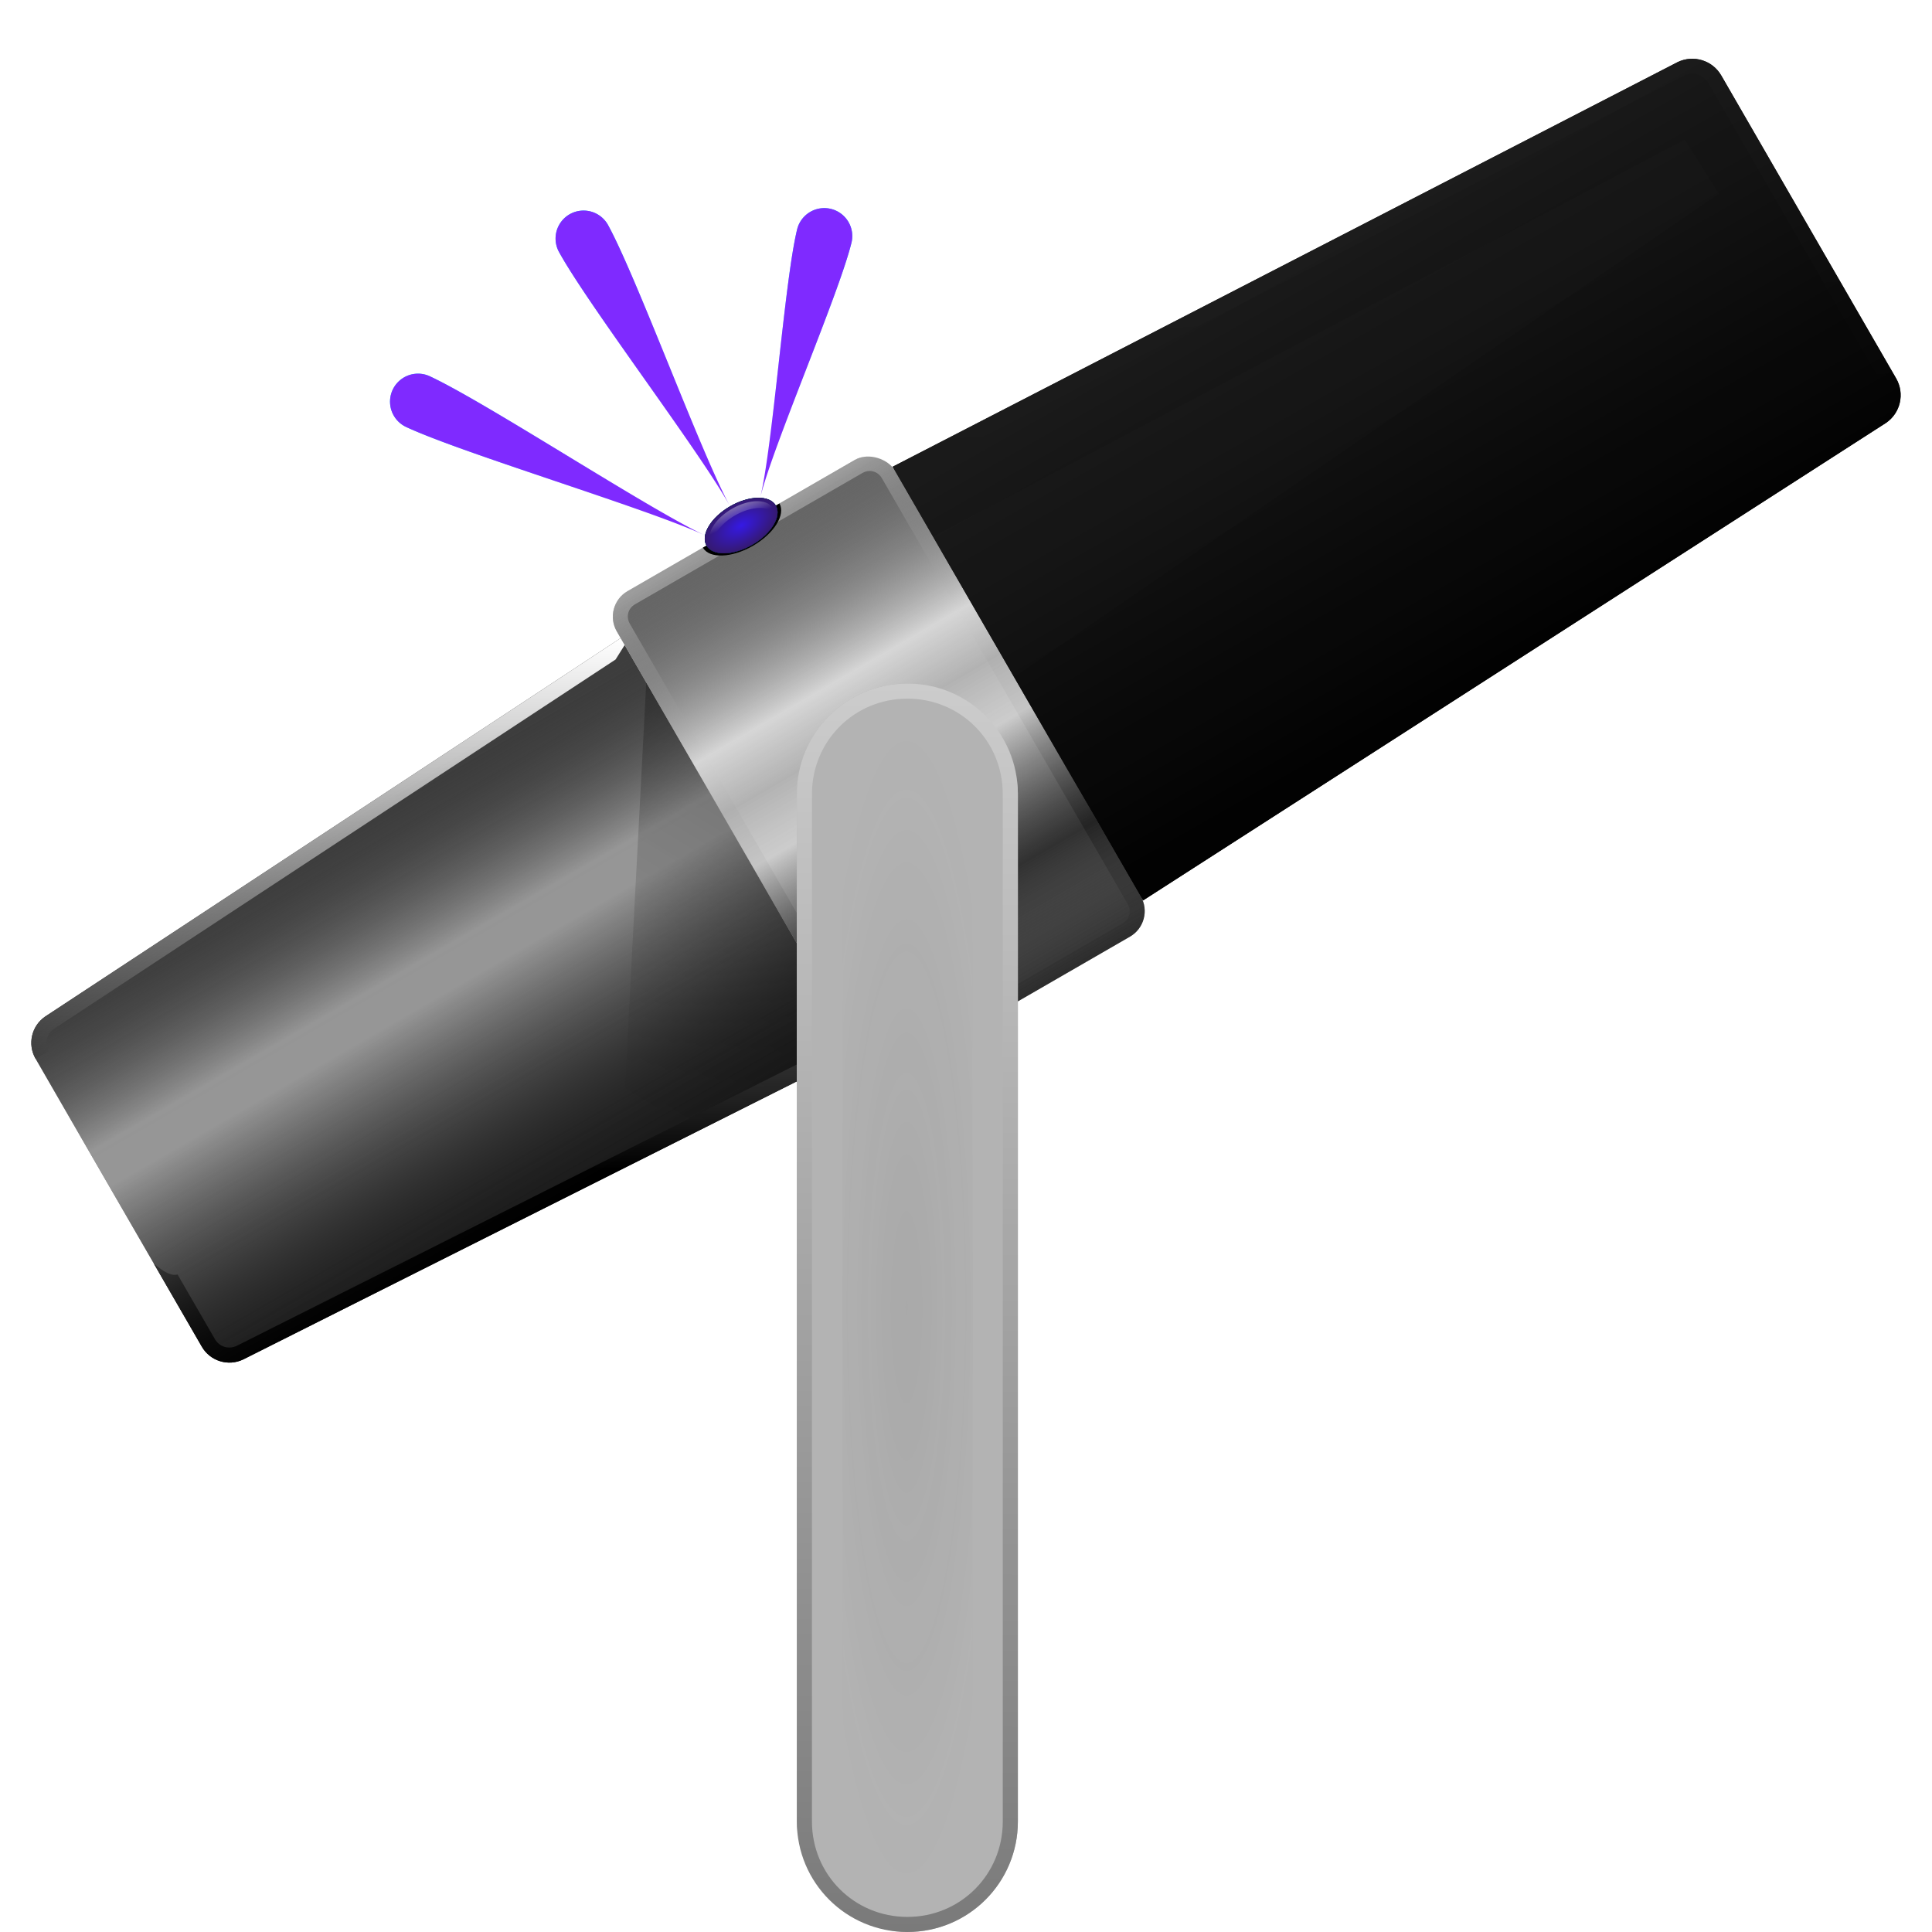 <?xml version="1.0" encoding="UTF-8" standalone="no"?>
<!-- Created with Inkscape (http://www.inkscape.org/) -->

<svg
   width="512"
   height="512"
   viewBox="0 0 135.467 135.467"
   version="1.1"
   id="svg5"
   inkscape:version="1.4.2 (ebf0e940d0, 2025-05-08)"
   sodipodi:docname="audio-recorder-on.svg"
   xmlns:inkscape="http://www.inkscape.org/namespaces/inkscape"
   xmlns:sodipodi="http://sodipodi.sourceforge.net/DTD/sodipodi-0.dtd"
   xmlns:xlink="http://www.w3.org/1999/xlink"
   xmlns="http://www.w3.org/2000/svg"
   xmlns:svg="http://www.w3.org/2000/svg">
  <sodipodi:namedview
     id="namedview7"
     pagecolor="#242424"
     bordercolor="#666666"
     borderopacity="1"
     inkscape:showpageshadow="0"
     inkscape:pageopacity="0"
     inkscape:pagecheckerboard="1"
     inkscape:deskcolor="#000000"
     inkscape:document-units="px"
     showgrid="false"
     inkscape:zoom="3.6875"
     inkscape:cx="155.52542"
     inkscape:cy="81.762712"
     inkscape:window-width="3256"
     inkscape:window-height="1080"
     inkscape:window-x="1864"
     inkscape:window-y="0"
     inkscape:window-maximized="0"
     inkscape:current-layer="layer1" />
  <defs
     id="defs2">
    <linearGradient
       id="linearGradient74"
       inkscape:collect="always">
      <stop
         style="stop-color:#00ccff;stop-opacity:1;"
         offset="0"
         id="stop74" />
      <stop
         style="stop-color:#00ccff;stop-opacity:0;"
         offset="1"
         id="stop75" />
    </linearGradient>
    <linearGradient
       id="linearGradient72"
       inkscape:collect="always">
      <stop
         style="stop-color:#00ccff;stop-opacity:1;"
         offset="0"
         id="stop72" />
      <stop
         style="stop-color:#00ccff;stop-opacity:0;"
         offset="1"
         id="stop73" />
    </linearGradient>
    <linearGradient
       id="linearGradient70"
       inkscape:collect="always">
      <stop
         style="stop-color:#00ccff;stop-opacity:1;"
         offset="0"
         id="stop70" />
      <stop
         style="stop-color:#00ccff;stop-opacity:0;"
         offset="1"
         id="stop71" />
    </linearGradient>
    <inkscape:path-effect
       effect="powerstroke"
       message=""
       id="path-effect70"
       is_visible="true"
       lpeversion="1.3"
       scale_width="1"
       interpolator_type="CubicBezierJohan"
       interpolator_beta="0.2"
       start_linecap_type="zerowidth"
       end_linecap_type="round"
       offset_points="1,1.962"
       linejoin_type="extrp_arc"
       miter_limit="4"
       not_jump="false"
       sort_points="true" />
    <inkscape:path-effect
       effect="powerstroke"
       message=""
       id="path-effect68"
       is_visible="true"
       lpeversion="1.3"
       scale_width="1"
       interpolator_type="CubicBezierJohan"
       interpolator_beta="0.2"
       start_linecap_type="zerowidth"
       end_linecap_type="round"
       offset_points="1,1.962"
       linejoin_type="extrp_arc"
       miter_limit="4"
       not_jump="false"
       sort_points="true" />
    <inkscape:path-effect
       effect="powerstroke"
       message=""
       id="path-effect66"
       is_visible="true"
       lpeversion="1.3"
       scale_width="1"
       interpolator_type="CubicBezierJohan"
       interpolator_beta="0.2"
       start_linecap_type="zerowidth"
       end_linecap_type="round"
       offset_points="1,1.962"
       linejoin_type="extrp_arc"
       miter_limit="4"
       not_jump="false"
       sort_points="true" />
    <linearGradient
       id="linearGradient65"
       inkscape:collect="always">
      <stop
         style="stop-color:#ffffff;stop-opacity:1;"
         offset="0"
         id="stop65" />
      <stop
         style="stop-color:#ffffff;stop-opacity:0;"
         offset="1"
         id="stop66" />
    </linearGradient>
    <linearGradient
       id="linearGradient47"
       inkscape:collect="always">
      <stop
         style="stop-color:#666666;stop-opacity:0;"
         offset="0"
         id="stop47" />
      <stop
         style="stop-color:#000000;stop-opacity:0.475;"
         offset="0.213"
         id="stop49" />
      <stop
         style="stop-color:#d6d6d6;stop-opacity:0.859;"
         offset="0.452"
         id="stop48" />
      <stop
         style="stop-color:#b5b5b5;stop-opacity:0.929;"
         offset="0.563"
         id="stop50" />
      <stop
         style="stop-color:#d6d6d6;stop-opacity:1;"
         offset="0.668"
         id="stop46" />
      <stop
         style="stop-color:#2e2e2e;stop-opacity:0;"
         offset="1"
         id="stop45" />
    </linearGradient>
    <linearGradient
       id="linearGradient43"
       inkscape:collect="always">
      <stop
         style="stop-color:#3d3d3d;stop-opacity:0;"
         offset="0"
         id="stop41" />
      <stop
         style="stop-color:#d6d6d6;stop-opacity:1;"
         offset="0.367"
         id="stop42" />
      <stop
         style="stop-color:#d7d7d7;stop-opacity:1;"
         offset="0.457"
         id="stop44" />
      <stop
         style="stop-color:#1a1a1a;stop-opacity:0;"
         offset="1"
         id="stop43" />
    </linearGradient>
    <linearGradient
       id="linearGradient38"
       inkscape:collect="always">
      <stop
         style="stop-color:#0000ff;stop-opacity:1;"
         offset="0"
         id="stop38" />
      <stop
         style="stop-color:#000025;stop-opacity:1;"
         offset="1"
         id="stop39" />
    </linearGradient>
    <linearGradient
       id="linearGradient34"
       inkscape:collect="always">
      <stop
         style="stop-color:#333333;stop-opacity:1;"
         offset="0"
         id="stop34" />
      <stop
         style="stop-color:#333333;stop-opacity:0;"
         offset="1"
         id="stop35" />
    </linearGradient>
    <linearGradient
       id="linearGradient32"
       inkscape:collect="always">
      <stop
         style="stop-color:#7a7a7a;stop-opacity:1;"
         offset="0"
         id="stop32" />
      <stop
         style="stop-color:#cccccc;stop-opacity:1;"
         offset="1"
         id="stop33" />
    </linearGradient>
    <linearGradient
       id="linearGradient29"
       inkscape:collect="always">
      <stop
         style="stop-color:#000000;stop-opacity:1;"
         offset="0"
         id="stop29" />
      <stop
         style="stop-color:#000000;stop-opacity:0;"
         offset="1"
         id="stop30" />
    </linearGradient>
    <linearGradient
       id="linearGradient25"
       inkscape:collect="always">
      <stop
         style="stop-color:#ffffff;stop-opacity:1;"
         offset="0"
         id="stop26" />
      <stop
         style="stop-color:#000000;stop-opacity:1;"
         offset="1"
         id="stop25" />
    </linearGradient>
    <linearGradient
       id="linearGradient20"
       inkscape:collect="always">
      <stop
         style="stop-color:#292929;stop-opacity:1;"
         offset="0"
         id="stop20" />
      <stop
         style="stop-color:#000000;stop-opacity:1;"
         offset="0.5"
         id="stop22" />
      <stop
         style="stop-color:#ffffff;stop-opacity:1;"
         offset="1"
         id="stop21" />
    </linearGradient>
    <linearGradient
       id="linearGradient15"
       inkscape:collect="always">
      <stop
         style="stop-color:#2e2e2e;stop-opacity:1;"
         offset="0"
         id="stop15" />
      <stop
         style="stop-color:#999999;stop-opacity:1;"
         offset="0.5"
         id="stop18" />
      <stop
         style="stop-color:#666666;stop-opacity:1;"
         offset="1"
         id="stop16" />
    </linearGradient>
    <linearGradient
       id="linearGradient13"
       inkscape:collect="always">
      <stop
         style="stop-color:#3d3d3d;stop-opacity:1;"
         offset="0"
         id="stop13" />
      <stop
         style="stop-color:#333333;stop-opacity:1;"
         offset="0.5"
         id="stop17" />
      <stop
         style="stop-color:#1a1a1a;stop-opacity:1;"
         offset="1"
         id="stop14" />
    </linearGradient>
    <linearGradient
       id="linearGradient11"
       inkscape:collect="always">
      <stop
         style="stop-color:#1a1a1a;stop-opacity:1;"
         offset="0"
         id="stop11" />
      <stop
         style="stop-color:#000000;stop-opacity:1;"
         offset="1"
         id="stop12" />
    </linearGradient>
    <linearGradient
       id="linearGradient9"
       inkscape:collect="always">
      <stop
         style="stop-color:#000000;stop-opacity:1;"
         offset="0"
         id="stop9" />
      <stop
         style="stop-color:#ffffff;stop-opacity:1;"
         offset="1"
         id="stop10" />
    </linearGradient>
    <inkscape:path-effect
       effect="fillet_chamfer"
       id="path-effect3"
       is_visible="true"
       lpeversion="1"
       nodesatellites_param="F,0,0,1,0,0,0,1 @ F,0,1,1,0,2.117,0,1 @ F,0,1,1,0,2.117,0,1 @ F,0,0,1,0,0,0,1"
       radius="8"
       unit="px"
       method="auto"
       mode="F"
       chamfer_steps="1"
       flexible="false"
       use_knot_distance="true"
       apply_no_radius="true"
       apply_with_radius="true"
       only_selected="true"
       hide_knots="false" />
    <clipPath
       clipPathUnits="userSpaceOnUse"
       id="clipPath8">
      <path
         style="baseline-shift:baseline;display:inline;overflow:visible;vector-effect:none;fill:#1a1a1a;stroke-width:1;stroke-linecap:round;stroke-linejoin:round;stroke-miterlimit:12;paint-order:fill markers stroke;enable-background:accumulate;stop-color:#000000"
         d="m 196.055,42.263 55.042,-28.371 c 1.108,-0.536 2.442,-0.126 3.057,0.939 L 266.418,36.074 c 0.615,1.066 0.303,2.426 -0.715,3.117 l -52.091,33.482 z"
         id="path9" />
    </clipPath>
    <filter
       inkscape:collect="always"
       style="color-interpolation-filters:sRGB"
       id="filter9"
       x="-0.036"
       y="-0.043"
       width="1.072"
       height="1.085">
      <feGaussianBlur
         inkscape:collect="always"
         stdDeviation="1.085"
         id="feGaussianBlur9" />
    </filter>
    <linearGradient
       inkscape:collect="always"
       xlink:href="#linearGradient9"
       id="linearGradient10"
       x1="213.899"
       y1="42.681"
       x2="213.172"
       y2="32.25"
       gradientUnits="userSpaceOnUse" />
    <linearGradient
       inkscape:collect="always"
       xlink:href="#linearGradient11"
       id="linearGradient12"
       x1="145.939"
       y1="35.146"
       x2="161.492"
       y2="62.519"
       gradientUnits="userSpaceOnUse"
       gradientTransform="translate(84.091,-10.395)" />
    <linearGradient
       inkscape:collect="always"
       xlink:href="#linearGradient13"
       id="linearGradient14"
       x1="23.347"
       y1="58.007"
       x2="38.632"
       y2="84.482"
       gradientUnits="userSpaceOnUse" />
    <linearGradient
       inkscape:collect="always"
       xlink:href="#linearGradient15"
       id="linearGradient16"
       x1="26.703"
       y1="96.492"
       x2="26.581"
       y2="57.897"
       gradientUnits="userSpaceOnUse" />
    <clipPath
       clipPathUnits="userSpaceOnUse"
       id="clipPath19">
      <path
         style="baseline-shift:baseline;display:inline;overflow:visible;vector-effect:none;fill:#aa4400;stroke-width:1;stroke-linecap:round;stroke-linejoin:round;stroke-miterlimit:12;paint-order:fill markers stroke;enable-background:accumulate;stop-color:#000000"
         d="m 112.311,73.669 15.929,-9.197 c 0.992,-0.572 2.251,-0.235 2.823,0.756 l 17.231,29.844 c 0.572,0.992 0.235,2.251 -0.756,2.823 l -15.929,9.197 c -0.992,0.572 -2.251,0.235 -2.823,-0.756 L 111.555,76.492 c -0.572,-0.992 -0.235,-2.251 0.756,-2.823 z"
         id="path20" />
    </clipPath>
    <linearGradient
       inkscape:collect="always"
       xlink:href="#linearGradient20"
       id="linearGradient21"
       x1="139.844"
       y1="102.338"
       x2="120.441"
       y2="69.352"
       gradientUnits="userSpaceOnUse" />
    <filter
       inkscape:collect="always"
       style="color-interpolation-filters:sRGB"
       id="filter21"
       x="-0.074"
       y="-0.065"
       width="1.149"
       height="1.129">
      <feGaussianBlur
         inkscape:collect="always"
         stdDeviation="1.219"
         id="feGaussianBlur21" />
    </filter>
    <clipPath
       clipPathUnits="userSpaceOnUse"
       id="clipPath24">
      <path
         style="baseline-shift:baseline;display:inline;overflow:visible;vector-effect:none;fill:#ff0000;stroke-width:1;stroke-linecap:round;stroke-linejoin:round;stroke-miterlimit:12;paint-order:fill markers stroke;enable-background:accumulate;stop-color:#000000"
         d="m -29.237,16.933 -40.345,26.531 c -0.968,0.657 -1.264,1.95 -0.679,2.963 l 11.657,20.19 c 0.585,1.013 1.853,1.403 2.906,0.893 l 43.149,-21.674 z"
         id="path25" />
    </clipPath>
    <linearGradient
       inkscape:collect="always"
       xlink:href="#linearGradient25"
       id="linearGradient26"
       x1="-29.237"
       y1="16.933"
       x2="-29.237"
       y2="54.218"
       gradientUnits="userSpaceOnUse" />
    <filter
       inkscape:collect="always"
       style="color-interpolation-filters:sRGB"
       id="filter26"
       x="-0.068"
       y="-0.078"
       width="1.136"
       height="1.155">
      <feGaussianBlur
         inkscape:collect="always"
         stdDeviation="1.709"
         id="feGaussianBlur26" />
    </filter>
    <clipPath
       clipPathUnits="userSpaceOnUse"
       id="clipPath27">
      <path
         id="path28"
         style="fill:url(#linearGradient28);stroke-width:8.467;stroke-linecap:round;stroke-linejoin:round;stroke-miterlimit:12;stroke-dasharray:16.933, 33.867;paint-order:fill markers stroke"
         d="M 43.519,44.742 3.174,71.273 C 2.206,71.93 1.91,73.223 2.495,74.236 L 14.152,94.426 c 0.585,1.013 1.853,1.403 2.906,0.893 L 60.206,73.645 Z"
         sodipodi:nodetypes="ccccccc" />
    </clipPath>
    <linearGradient
       inkscape:collect="always"
       xlink:href="#linearGradient13"
       id="linearGradient28"
       gradientUnits="userSpaceOnUse"
       x1="23.347"
       y1="58.007"
       x2="38.632"
       y2="84.482" />
    <filter
       inkscape:collect="always"
       style="color-interpolation-filters:sRGB"
       id="filter28"
       x="-0.359"
       y="-0.133"
       width="1.717"
       height="1.265">
      <feGaussianBlur
         inkscape:collect="always"
         stdDeviation="2.059"
         id="feGaussianBlur28" />
    </filter>
    <linearGradient
       inkscape:collect="always"
       xlink:href="#linearGradient29"
       id="linearGradient30"
       x1="71.371"
       y1="47.93"
       x2="50.407"
       y2="82.027"
       gradientUnits="userSpaceOnUse" />
    <clipPath
       clipPathUnits="userSpaceOnUse"
       id="clipPath31">
      <path
         style="baseline-shift:baseline;display:inline;overflow:visible;vector-effect:none;fill:#b3b3b3;stroke-width:1;stroke-linecap:round;stroke-linejoin:round;stroke-miterlimit:12;paint-order:fill markers stroke;enable-background:accumulate;stop-color:#000000"
         d="m 164.282,43.683 c 4.293,0 7.749,3.456 7.749,7.749 v 72.038 c 0,4.293 -3.456,7.749 -7.749,7.749 -4.293,0 -7.749,-3.456 -7.749,-7.749 V 51.432 c 0,-4.293 3.456,-7.749 7.749,-7.749 z"
         id="path32" />
    </clipPath>
    <linearGradient
       inkscape:collect="always"
       xlink:href="#linearGradient32"
       id="linearGradient33"
       x1="163.903"
       y1="131.21"
       x2="164.282"
       y2="43.683"
       gradientUnits="userSpaceOnUse" />
    <radialGradient
       inkscape:collect="always"
       xlink:href="#linearGradient34"
       id="radialGradient35"
       cx="116.416"
       cy="92.767"
       fx="116.416"
       fy="92.767"
       r="4.603"
       gradientTransform="matrix(1.453,0,0,8.821,-105.589,-726.629)"
       gradientUnits="userSpaceOnUse" />
    <filter
       inkscape:collect="always"
       style="color-interpolation-filters:sRGB"
       id="filter35"
       x="-0.151"
       y="-0.017"
       width="1.302"
       height="1.034">
      <feGaussianBlur
         inkscape:collect="always"
         stdDeviation="0.579"
         id="feGaussianBlur35" />
    </filter>
    <filter
       inkscape:collect="always"
       style="color-interpolation-filters:sRGB"
       id="filter37"
       x="-0.13"
       y="-0.174"
       width="1.261"
       height="1.348">
      <feGaussianBlur
         inkscape:collect="always"
         stdDeviation="0.199"
         id="feGaussianBlur37" />
    </filter>
    <filter
       inkscape:collect="always"
       style="color-interpolation-filters:sRGB"
       id="filter38"
       x="-0.385"
       y="-0.214"
       width="1.77"
       height="1.427">
      <feGaussianBlur
         inkscape:collect="always"
         stdDeviation="0.499"
         id="feGaussianBlur38" />
    </filter>
    <radialGradient
       inkscape:collect="always"
       xlink:href="#linearGradient38"
       id="radialGradient39"
       cx="57.897"
       cy="-26.581"
       fx="57.897"
       fy="-26.581"
       r="1.556"
       gradientTransform="matrix(1,0,0,1.803,0,21.342)"
       gradientUnits="userSpaceOnUse" />
    <filter
       inkscape:collect="always"
       style="color-interpolation-filters:sRGB"
       id="filter40"
       x="-0.604"
       y="-0.335"
       width="2.208"
       height="1.67">
      <feGaussianBlur
         inkscape:collect="always"
         stdDeviation="0.783"
         id="feGaussianBlur40" />
    </filter>
    <linearGradient
       inkscape:collect="always"
       xlink:href="#linearGradient43"
       id="linearGradient41"
       gradientUnits="userSpaceOnUse"
       x1="23.347"
       y1="58.007"
       x2="38.632"
       y2="84.482"
       gradientTransform="translate(-2.3514264e-6)" />
    <linearGradient
       inkscape:collect="always"
       xlink:href="#linearGradient47"
       id="linearGradient44"
       gradientUnits="userSpaceOnUse"
       x1="26.703"
       y1="96.492"
       x2="26.581"
       y2="57.897"
       gradientTransform="translate(1.5039434e-6)" />
    <filter
       style="color-interpolation-filters:sRGB;"
       inkscape:label="Noise Fill"
       id="filter51"
       x="0"
       y="0"
       width="1"
       height="1">
      <feTurbulence
         type="fractalNoise"
         baseFrequency="46 0.2"
         numOctaves="3"
         seed="338"
         result="turbulence"
         id="feTurbulence50" />
      <feComposite
         in="SourceGraphic"
         in2="turbulence"
         operator="in"
         result="composite1"
         id="feComposite50" />
      <feColorMatrix
         values="1 0 0 0 0 0 1 0 0 0 0 0 1 0 0 0 0 0 4 -1 "
         result="color"
         id="feColorMatrix50" />
      <feFlood
         flood-opacity="1"
         flood-color="rgb(0,0,0)"
         result="flood"
         id="feFlood50" />
      <feMerge
         result="merge"
         id="feMerge51">
        <feMergeNode
           in="flood"
           id="feMergeNode50" />
        <feMergeNode
           in="color"
           id="feMergeNode51" />
      </feMerge>
      <feComposite
         in2="SourceGraphic"
         operator="in"
         result="composite2"
         id="feComposite51" />
    </filter>
    <filter
       style="color-interpolation-filters:sRGB;"
       inkscape:label="Noise Fill"
       id="filter59"
       x="0"
       y="0"
       width="1"
       height="1">
      <feTurbulence
         type="fractalNoise"
         baseFrequency="4 4"
         numOctaves="3"
         seed="338"
         result="turbulence"
         id="feTurbulence58" />
      <feComposite
         in="SourceGraphic"
         in2="turbulence"
         operator="in"
         result="composite1"
         id="feComposite58" />
      <feColorMatrix
         values="1 0 0 0 0 0 1 0 0 0 0 0 1 0 0 0 0 0 4 -1 "
         result="color"
         id="feColorMatrix58" />
      <feFlood
         flood-opacity="1"
         flood-color="rgb(255,255,255)"
         result="flood"
         id="feFlood58" />
      <feMerge
         result="merge"
         id="feMerge59">
        <feMergeNode
           in="flood"
           id="feMergeNode58" />
        <feMergeNode
           in="color"
           id="feMergeNode59" />
      </feMerge>
      <feComposite
         in2="SourceGraphic"
         operator="in"
         result="composite2"
         id="feComposite59" />
    </filter>
    <clipPath
       clipPathUnits="userSpaceOnUse"
       id="clipPath59">
      <path
         style="baseline-shift:baseline;display:inline;overflow:visible;vector-effect:none;fill:#1a1a1a;stroke-width:1;stroke-linecap:round;stroke-linejoin:round;stroke-miterlimit:12;paint-order:fill markers stroke;enable-background:accumulate;stop-color:#000000"
         d="m 286.941,16.155 55.042,-28.371 c 1.108,-0.536 2.442,-0.126 3.057,0.939 l 12.264,21.243 c 0.615,1.066 0.303,2.426 -0.715,3.117 L 304.498,46.566 Z"
         id="path60" />
    </clipPath>
    <filter
       inkscape:collect="always"
       style="color-interpolation-filters:sRGB"
       id="filter60"
       x="-0.114"
       y="-0.166"
       width="1.227"
       height="1.332">
      <feGaussianBlur
         inkscape:collect="always"
         stdDeviation="2.611"
         id="feGaussianBlur60" />
    </filter>
    <radialGradient
       inkscape:collect="always"
       xlink:href="#linearGradient38"
       id="radialGradient64"
       gradientUnits="userSpaceOnUse"
       gradientTransform="matrix(1,0,0,1.803,0,21.342)"
       cx="57.897"
       cy="-26.581"
       fx="57.897"
       fy="-26.581"
       r="1.556" />
    <linearGradient
       inkscape:collect="always"
       xlink:href="#linearGradient65"
       id="linearGradient66"
       x1="51.787"
       y1="35.443"
       x2="52.222"
       y2="36.441"
       gradientUnits="userSpaceOnUse" />
    <filter
       inkscape:collect="always"
       style="color-interpolation-filters:sRGB"
       id="filter66"
       x="-0.041"
       y="-0.059"
       width="1.081"
       height="1.118">
      <feGaussianBlur
         inkscape:collect="always"
         stdDeviation="0.077"
         id="feGaussianBlur66" />
    </filter>
    <linearGradient
       inkscape:collect="always"
       xlink:href="#linearGradient70"
       id="linearGradient71"
       x1="27.348"
       y1="26.2"
       x2="49.439"
       y2="37.542"
       gradientUnits="userSpaceOnUse" />
    <linearGradient
       inkscape:collect="always"
       xlink:href="#linearGradient72"
       id="linearGradient73"
       x1="43.457"
       y1="17.161"
       x2="55.7"
       y2="37.911"
       gradientUnits="userSpaceOnUse" />
    <linearGradient
       inkscape:collect="always"
       xlink:href="#linearGradient74"
       id="linearGradient75"
       x1="56.423"
       y1="18.149"
       x2="51.656"
       y2="38.408"
       gradientUnits="userSpaceOnUse" />
    <filter
       inkscape:collect="always"
       style="color-interpolation-filters:sRGB"
       id="filter75"
       x="-0.398"
       y="-0.127"
       width="1.796"
       height="1.253">
      <feGaussianBlur
         inkscape:collect="always"
         stdDeviation="1.072"
         id="feGaussianBlur75" />
    </filter>
    <filter
       inkscape:collect="always"
       style="color-interpolation-filters:sRGB"
       id="filter76"
       x="-0.259"
       y="-0.153"
       width="1.517"
       height="1.305">
      <feGaussianBlur
         inkscape:collect="always"
         stdDeviation="1.32"
         id="feGaussianBlur76" />
    </filter>
    <filter
       inkscape:collect="always"
       style="color-interpolation-filters:sRGB"
       id="filter77"
       x="-0.145"
       y="-0.283"
       width="1.291"
       height="1.566">
      <feGaussianBlur
         inkscape:collect="always"
         stdDeviation="1.337"
         id="feGaussianBlur77" />
    </filter>
    <filter
       inkscape:collect="always"
       style="color-interpolation-filters:sRGB"
       id="filter79"
       x="-0.093"
       y="-0.055"
       width="1.186"
       height="1.11">
      <feGaussianBlur
         inkscape:collect="always"
         stdDeviation="0.475"
         id="feGaussianBlur79" />
    </filter>
    <filter
       inkscape:collect="always"
       style="color-interpolation-filters:sRGB"
       id="filter80"
       x="-0.143"
       y="-0.046"
       width="1.287"
       height="1.091">
      <feGaussianBlur
         inkscape:collect="always"
         stdDeviation="0.386"
         id="feGaussianBlur80" />
    </filter>
    <filter
       inkscape:collect="always"
       style="color-interpolation-filters:sRGB"
       id="filter81"
       x="-0.052"
       y="-0.102"
       width="1.105"
       height="1.204">
      <feGaussianBlur
         inkscape:collect="always"
         stdDeviation="0.481"
         id="feGaussianBlur81" />
    </filter>
  </defs>
  <g
     inkscape:label="Layer 1"
     inkscape:groupmode="layer"
     id="layer1">
    <rect
       style="fill:url(#linearGradient16);stroke:none;stroke-width:8.467;stroke-linecap:round;stroke-linejoin:round;stroke-miterlimit:12;stroke-dasharray:16.933, 33.867;paint-order:fill markers stroke"
       id="rect2"
       width="22.527"
       height="38.595"
       x="15.318"
       y="57.897"
       ry="2.067"
       transform="rotate(-30)" />
    <path
       id="path3"
       style="fill:url(#linearGradient14);stroke-width:8.467;stroke-linecap:round;stroke-linejoin:round;stroke-miterlimit:12;stroke-dasharray:16.933, 33.867;paint-order:fill markers stroke"
       d="M 43.519,44.742 3.174,71.273 C 2.206,71.93 1.91,73.223 2.495,74.236 L 14.152,94.426 c 0.585,1.013 1.853,1.403 2.906,0.893 L 60.206,73.645 Z"
       sodipodi:nodetypes="ccccccc" />
    <path
       id="path24"
       clip-path="url(#clipPath24)"
       style="baseline-shift:baseline;display:inline;overflow:visible;opacity:1;vector-effect:none;fill:url(#linearGradient26);stroke-linecap:round;stroke-linejoin:round;stroke-miterlimit:12;paint-order:fill markers stroke;filter:url(#filter26);enable-background:accumulate;stop-color:#000000"
       transform="translate(72.756,27.809)"
       d="m -29.277,15.875 c -0.193,0.008 -0.38,0.068 -0.541,0.174 l -40.344,26.531 c -0.004,0.003 -0.009,0.005 -0.013,0.008 -1.419,0.963 -1.859,2.884 -1.002,4.369 l 1.834,-1.059 c -0.313,-0.541 -0.16,-1.208 0.358,-1.559 l 39.392,-25.906 1.273,-2.029 c -0.145,-0.253 -0.388,-0.435 -0.672,-0.502 -0.093,-0.022 -0.189,-0.031 -0.285,-0.027 z m 17.644,29.432 -2.394,0.088 -42.133,21.162 c -0.563,0.272 -1.215,0.073 -1.528,-0.469 L -60.304,61.556 c -1.288,0.37 -3.633,-3.212 -4.212,-3.048 l 4.994,8.639 c 0.857,1.485 2.74,2.063 4.283,1.316 0.004,-0.003 0.009,-0.005 0.013,-0.008 l 43.15,-21.674 c 0.544,-0.273 0.746,-0.948 0.441,-1.475 z"
       sodipodi:nodetypes="cccccccccccccccccccccccc" />
    <path
       style="baseline-shift:baseline;display:inline;overflow:visible;vector-effect:none;fill:url(#linearGradient21);stroke-linecap:round;stroke-linejoin:round;stroke-miterlimit:12;paint-order:fill markers stroke;enable-background:accumulate;stop-color:#000000;filter:url(#filter21);opacity:0.6"
       d="m 111.782,72.753 c -1.483,0.856 -2,2.785 -1.144,4.269 l 17.23,29.844 c 0.856,1.483 2.785,2 4.269,1.144 l 15.928,-9.196 c 1.483,-0.856 2,-2.785 1.144,-4.269 l -17.23,-29.844 c -0.856,-1.483 -2.785,-2 -4.269,-1.144 z m 1.059,1.834 15.928,-9.196 c 0.5,-0.288 1.09,-0.132 1.378,0.368 l 17.23,29.844 c 0.288,0.5 0.129,1.089 -0.371,1.378 l -15.928,9.196 c -0.5,0.288 -1.088,0.131 -1.377,-0.369 L 112.472,75.963 c -0.288,-0.5 -0.131,-1.088 0.369,-1.377 z"
       id="path19"
       clip-path="url(#clipPath19)"
       transform="translate(-68.307,-32.221)" />
    <path
       id="path41"
       style="fill:url(#linearGradient41);stroke-width:8.467;stroke-linecap:round;stroke-linejoin:round;stroke-miterlimit:12;stroke-dasharray:16.933, 33.867;paint-order:fill markers stroke;opacity:0.6"
       d="M 43.519,44.742 3.174,71.273 c -0.968,0.657 -1.264,1.95 -0.679,2.963 L 14.152,94.426 c 0.585,1.013 1.853,1.403 2.906,0.893 l 43.149,-21.674 z"
       sodipodi:nodetypes="ccccccc" />
    <path
       id="rect27"
       clip-path="url(#clipPath27)"
       style="opacity:0.6;fill:url(#linearGradient30);stroke-width:2.117;stroke-linecap:round;stroke-linejoin:round;stroke-miterlimit:12;paint-order:fill markers stroke;filter:url(#filter28)"
       d="M 45.313,47.849 57.295,44.742 V 82.027 H 43.519 Z"
       sodipodi:nodetypes="ccccc" />
    <rect
       style="fill:url(#linearGradient44);stroke:none;stroke-width:8.467;stroke-linecap:round;stroke-linejoin:round;stroke-miterlimit:12;stroke-dasharray:16.933, 33.867;paint-order:fill markers stroke"
       id="rect44"
       width="22.527"
       height="38.595"
       x="15.318"
       y="57.897"
       ry="2.067"
       transform="rotate(-30)" />
    <rect
       style="mix-blend-mode:overlay;fill:#d7eef4;fill-opacity:1;stroke:none;stroke-width:8.467;stroke-linecap:round;stroke-linejoin:round;stroke-miterlimit:12;stroke-dasharray:16.933, 33.867;paint-order:fill markers stroke;filter:url(#filter51);opacity:0.06"
       id="rect50"
       width="22.527"
       height="38.595"
       x="127.128"
       y="53.386"
       ry="2.067"
       transform="rotate(-30,64.323,206.385)" />
    <rect
       style="fill:#b3b3b3;stroke:none;stroke-width:8.467;stroke-linecap:round;stroke-linejoin:round;stroke-miterlimit:12;stroke-dasharray:16.933, 33.867;paint-order:fill markers stroke"
       id="rect1"
       width="15.498"
       height="87.537"
       x="55.873"
       y="47.93"
       ry="7.749" />
    <rect
       style="display:none;fill:#4d4d4d;stroke:none;stroke-width:8.467;stroke-linecap:round;stroke-linejoin:round;stroke-miterlimit:12;stroke-dasharray:16.933, 33.867;paint-order:fill markers stroke"
       id="rect4"
       width="22.527"
       height="38.595"
       x="126.13"
       y="132.888"
       ry="2.067"
       transform="rotate(-30)" />
    <g
       id="g12"
       transform="translate(-133.462,-9.538)"
       style="display:inline">
      <path
         style="baseline-shift:baseline;display:inline;overflow:visible;vector-effect:none;fill:#1a1a1a;stroke-linecap:round;stroke-linejoin:round;stroke-miterlimit:12;paint-order:fill markers stroke;enable-background:accumulate;stop-color:#000000"
         d="m 196.055,42.263 55.042,-28.371 c 1.108,-0.536 2.442,-0.126 3.057,0.939 l 12.264,21.243 c 0.615,1.066 0.303,2.426 -0.715,3.117 l -52.091,33.482 z"
         id="path6" />
      <path
         style="baseline-shift:baseline;display:inline;overflow:visible;opacity:1;vector-effect:none;fill:url(#linearGradient12);stroke-linecap:round;stroke-linejoin:round;stroke-miterlimit:12;paint-order:fill markers stroke;enable-background:accumulate;stop-color:#000000"
         d="m 196.052,42.265 55.042,-28.371 c 1.108,-0.536 2.442,-0.126 3.057,0.939 l 12.264,21.243 c 0.615,1.066 0.303,2.426 -0.715,3.117 l -52.091,33.482 z"
         id="path10" />
      <path
         style="baseline-shift:baseline;display:inline;overflow:visible;opacity:0.28;mix-blend-mode:soft-light;vector-effect:none;fill:#1a1a1a;stroke-linecap:round;stroke-linejoin:round;stroke-miterlimit:12;paint-order:fill markers stroke;filter:url(#filter59);enable-background:accumulate;stop-color:#000000"
         d="m 196.055,42.263 55.042,-28.371 c 1.108,-0.536 2.442,-0.126 3.057,0.939 l 12.264,21.243 c 0.615,1.066 0.303,2.426 -0.715,3.117 l -52.091,33.482 z"
         id="path53" />
      <path
         style="baseline-shift:baseline;display:inline;overflow:visible;opacity:0.08;vector-effect:none;fill:url(#linearGradient10);stroke-linecap:round;stroke-linejoin:round;stroke-miterlimit:12;paint-order:fill markers stroke;filter:url(#filter9);enable-background:accumulate;stop-color:#000000"
         d="m 253.119,12.754 c -0.798,-0.245 -1.685,-0.201 -2.484,0.186 a 1.058,1.058 0 0 0 -0.023,0.012 l -55.041,28.371 a 1.058,1.058 0 0 0 -0.432,1.471 l 17.557,30.41 a 1.058,1.058 0 0 0 1.488,0.361 l 52.092,-33.482 a 1.058,1.058 0 0 0 0.021,-0.016 c 1.469,-0.997 1.925,-2.984 1.037,-4.521 L 255.07,14.303 c -0.444,-0.769 -1.153,-1.304 -1.951,-1.549 z M 252.5,14.768 c 0.3,0.092 0.565,0.297 0.736,0.594 l 12.266,21.242 c 0.342,0.593 0.174,1.323 -0.391,1.709 L 213.975,71.182 197.525,42.695 251.559,14.844 c 0.309,-0.149 0.642,-0.168 0.941,-0.076 z"
         id="path7"
         clip-path="url(#clipPath8)" />
      <path
         id="rect59"
         style="opacity:0.08;mix-blend-mode:normal;fill:#ffffff;fill-opacity:1;stroke-width:2.117;stroke-linecap:round;stroke-linejoin:round;stroke-miterlimit:12;paint-order:fill markers stroke;filter:url(#filter60)"
         d="m 342.486,-6.797 2.395,3.814 -49.419,33.896 -5.695,-9.865 z"
         sodipodi:nodetypes="ccccc"
         clip-path="url(#clipPath59)"
         transform="translate(-90.886,26.108)" />
    </g>
    <path
       id="path5"
       style="display:none;fill:#333333;stroke-width:8.467;stroke-linecap:round;stroke-linejoin:round;stroke-miterlimit:12;stroke-dasharray:16.933, 33.867;paint-order:fill markers stroke"
       d="m 176.981,54.28 -40.345,26.531 c -0.968,0.657 -1.264,1.95 -0.679,2.963 l 11.657,20.19 c 0.585,1.013 1.853,1.403 2.906,0.893 l 43.149,-21.674 z"
       sodipodi:nodetypes="ccccccc" />
    <path
       style="baseline-shift:baseline;display:inline;overflow:visible;vector-effect:none;stroke-linecap:round;stroke-linejoin:round;stroke-miterlimit:12;paint-order:fill markers stroke;enable-background:accumulate;stop-color:#000000;fill:url(#linearGradient33)"
       d="m 164.283,42.625 c -4.861,0 -8.809,3.946 -8.809,8.807 V 123.471 c 0,4.861 3.948,8.807 8.809,8.807 4.861,0 8.807,-3.946 8.807,-8.807 V 51.432 c 0,-4.861 -3.946,-8.807 -8.807,-8.807 z m 0,2.115 c 3.725,0 6.689,2.966 6.689,6.691 V 123.471 c 0,3.725 -2.964,6.691 -6.689,6.691 -3.725,0 -6.691,-2.966 -6.691,-6.691 V 51.432 c 0,-3.725 2.966,-6.691 6.691,-6.691 z"
       id="path31"
       clip-path="url(#clipPath31)"
       transform="translate(-100.66,4.247)" />
    <path
       id="rect33"
       style="fill:url(#radialGradient35);stroke:none;stroke-width:8.467;stroke-linecap:round;stroke-linejoin:round;stroke-miterlimit:12;stroke-dasharray:16.933, 33.867;paint-order:fill markers stroke;filter:url(#filter35);opacity:0.28"
       d="m 63.391,51.105 c -2.664,0.052 -4.769,2.839 -4.309,5.42 -0.005,23.962 -0.056,47.927 0.033,71.888 0.361,2.796 3.726,4.752 6.304,3.506 1.813,-0.795 3.033,-2.788 2.77,-4.775 0.025,-23.986 0.046,-47.975 -0.034,-71.959 -0.142,-2.35 -2.444,-4.257 -4.764,-4.08 z" />
    <path
       id="path35"
       style="opacity:1;stroke-width:2.117;stroke-linecap:round;stroke-linejoin:round;stroke-miterlimit:12;paint-order:fill markers stroke"
       transform="rotate(-30)"
       d="m 29.68,57.897 c 0,0.907 -1.387,1.643 -3.099,1.643 -1.711,0 -3.099,-0.736 -3.099,-1.643 0.8,-10e-7 4.781,0 6.197,0 z"
       sodipodi:nodetypes="cscc" />
    <ellipse
       style="display:inline;opacity:1;fill:#00ccff;fill-opacity:1;stroke:none;stroke-width:2.117;stroke-linecap:round;stroke-linejoin:round;stroke-miterlimit:12;stroke-dasharray:none;stroke-dashoffset:0;stroke-opacity:1;paint-order:fill markers stroke;filter:url(#filter38)"
       id="ellipse39"
       cx="57.897"
       cy="-26.581"
       rx="1.556"
       ry="2.806"
       transform="rotate(60)" />
    <ellipse
       style="display:inline;fill:url(#radialGradient64);stroke:none;stroke-width:2.117;stroke-linecap:round;stroke-linejoin:round;stroke-miterlimit:12;stroke-dasharray:none;stroke-dashoffset:0;stroke-opacity:1;paint-order:fill markers stroke"
       id="path37"
       cx="57.897"
       cy="-26.581"
       rx="1.556"
       ry="2.806"
       transform="rotate(60)" />
    <path
       id="ellipse37"
       style="display:inline;opacity:0.2;mix-blend-mode:normal;fill:#5500d4;fill-opacity:1;stroke:none;stroke-width:2.117;stroke-linecap:round;stroke-linejoin:round;stroke-miterlimit:12;stroke-dasharray:none;stroke-dashoffset:0;stroke-opacity:1;paint-order:fill markers stroke;filter:url(#filter37)"
       d="m 53.867,35.754 c -1.22,-0.439 -0.717,0.635 -1.538,1.522 -0.413,0.369 -2.61,1.06 -1.776,1.12 1.396,0.095 2.885,-0.775 3.453,-2.061 0.042,-0.209 0.06,-0.443 -0.139,-0.581 z"
       sodipodi:nodetypes="scccss" />
    <path
       id="path38"
       style="display:inline;opacity:0.2;fill:#0066ff;fill-opacity:1;stroke:none;stroke-width:2.117;stroke-linecap:round;stroke-linejoin:round;stroke-miterlimit:12;stroke-dasharray:none;stroke-dashoffset:0;stroke-opacity:1;paint-order:fill markers stroke;filter:url(#filter37)"
       d="m 53.867,35.754 c -1.22,-0.439 -0.717,0.635 -1.538,1.522 -0.413,0.369 -2.61,1.06 -1.776,1.12 1.396,0.095 2.885,-0.775 3.453,-2.061 0.042,-0.209 0.06,-0.443 -0.139,-0.581 z"
       sodipodi:nodetypes="scccss"
       transform="rotate(180,51.971,36.851)" />
    <ellipse
       style="display:inline;fill:url(#radialGradient39);stroke:none;stroke-width:2.117;stroke-linecap:round;stroke-linejoin:round;stroke-miterlimit:12;stroke-dasharray:none;stroke-dashoffset:0;stroke-opacity:1;paint-order:fill markers stroke"
       id="ellipse62"
       cx="57.897"
       cy="-26.581"
       rx="1.556"
       ry="2.806"
       transform="rotate(60)" />
    <ellipse
       style="display:inline;opacity:0.68;fill:#7137c8;fill-opacity:1;stroke:none;stroke-width:2.117;stroke-linecap:round;stroke-linejoin:round;stroke-miterlimit:12;stroke-dasharray:none;stroke-dashoffset:0;stroke-opacity:1;paint-order:fill markers stroke;filter:url(#filter40)"
       id="ellipse38"
       cx="57.897"
       cy="-26.581"
       rx="1.556"
       ry="2.806"
       transform="rotate(60)" />
    <path
       id="ellipse64"
       style="display:inline;fill:url(#linearGradient66);stroke:none;stroke-width:2.117;stroke-linecap:round;stroke-linejoin:round;stroke-miterlimit:12;stroke-dasharray:none;stroke-dashoffset:0;stroke-opacity:1;paint-order:fill markers stroke;filter:url(#filter66);opacity:0.6"
       d="m 53.055,35.144 a 1.385,2.497 60 0 0 -1.732,0.532 1.385,2.497 60 0 0 -1.47,2.448 1.385,2.497 60 0 0 0.103,0.14 1.385,2.497 60 0 1 1.572,-2.117 1.385,2.497 60 0 1 2.751,-0.188 1.385,2.497 60 0 0 -0.102,-0.332 1.385,2.497 60 0 0 -1.123,-0.483 z" />
    <path
       style="fill:url(#linearGradient71);fill-rule:nonzero;stroke:none;stroke-width:0.265px;stroke-linecap:butt;stroke-linejoin:miter;stroke-opacity:1;filter:url(#filter77)"
       d="M 49.439,37.542 C 45.413,35.666 34.165,28.26 30.139,26.384 a 1.962,1.962 90 0 0 -1.657,3.557 c 4.026,1.876 16.932,5.725 20.957,7.601 z"
       id="path66"
       sodipodi:nodetypes="cc" />
    <path
       style="fill:url(#linearGradient75);fill-rule:nonzero;stroke:none;stroke-width:0.265px;stroke-linecap:butt;stroke-linejoin:miter;stroke-opacity:1;filter:url(#filter75)"
       d="m 51.643,38.464 c 0.901,-3.675 5.508,-14.232 6.408,-17.906 a 1.962,1.962 90 0 0 -3.811,-0.934 c -0.901,3.675 -1.697,15.166 -2.597,18.841 z"
       id="path67"
       sodipodi:nodetypes="cc"
       transform="translate(1.657,-3.557)" />
    <path
       style="fill:url(#linearGradient73);fill-rule:nonzero;stroke:none;stroke-width:0.265px;stroke-linecap:butt;stroke-linejoin:miter;stroke-opacity:1;filter:url(#filter76)"
       d="M 55.7,37.911 C 53.643,34.153 49.196,21.938 47.14,18.18 a 1.962,1.962 90 0 0 -3.442,1.884 c 2.056,3.758 9.946,14.089 12.002,17.847 z"
       id="path68"
       sodipodi:nodetypes="cc"
       transform="translate(-4.509,-2.409)" />
    <g
       id="g79">
      <path
         style="fill:#7f2aff;fill-rule:nonzero;stroke:none;stroke-width:0.265px;stroke-linecap:butt;stroke-linejoin:miter;stroke-opacity:1;filter:url(#filter81)"
         d="M 49.439,37.542 C 45.413,35.666 34.165,28.26 30.139,26.384 a 1.962,1.962 90 0 0 -1.657,3.557 c 4.026,1.876 16.932,5.725 20.957,7.601 z"
         id="path77"
         sodipodi:nodetypes="cc" />
      <path
         style="fill:#7f2aff;fill-rule:nonzero;stroke:none;stroke-width:0.265px;stroke-linecap:butt;stroke-linejoin:miter;stroke-opacity:1;filter:url(#filter80)"
         d="m 51.643,38.464 c 0.901,-3.675 5.508,-14.232 6.408,-17.906 a 1.962,1.962 90 0 0 -3.811,-0.934 c -0.901,3.675 -1.697,15.166 -2.597,18.841 z"
         id="path78"
         sodipodi:nodetypes="cc"
         transform="translate(1.657,-3.557)" />
      <path
         style="fill:#7f2aff;fill-rule:nonzero;stroke:none;stroke-width:0.265px;stroke-linecap:butt;stroke-linejoin:miter;stroke-opacity:1;filter:url(#filter79)"
         d="M 55.7,37.911 C 53.643,34.153 49.196,21.938 47.14,18.18 a 1.962,1.962 90 0 0 -3.442,1.884 c 2.056,3.758 9.946,14.089 12.002,17.847 z"
         id="path79"
         sodipodi:nodetypes="cc"
         transform="translate(-4.509,-2.409)" />
    </g>
  </g>
</svg>
